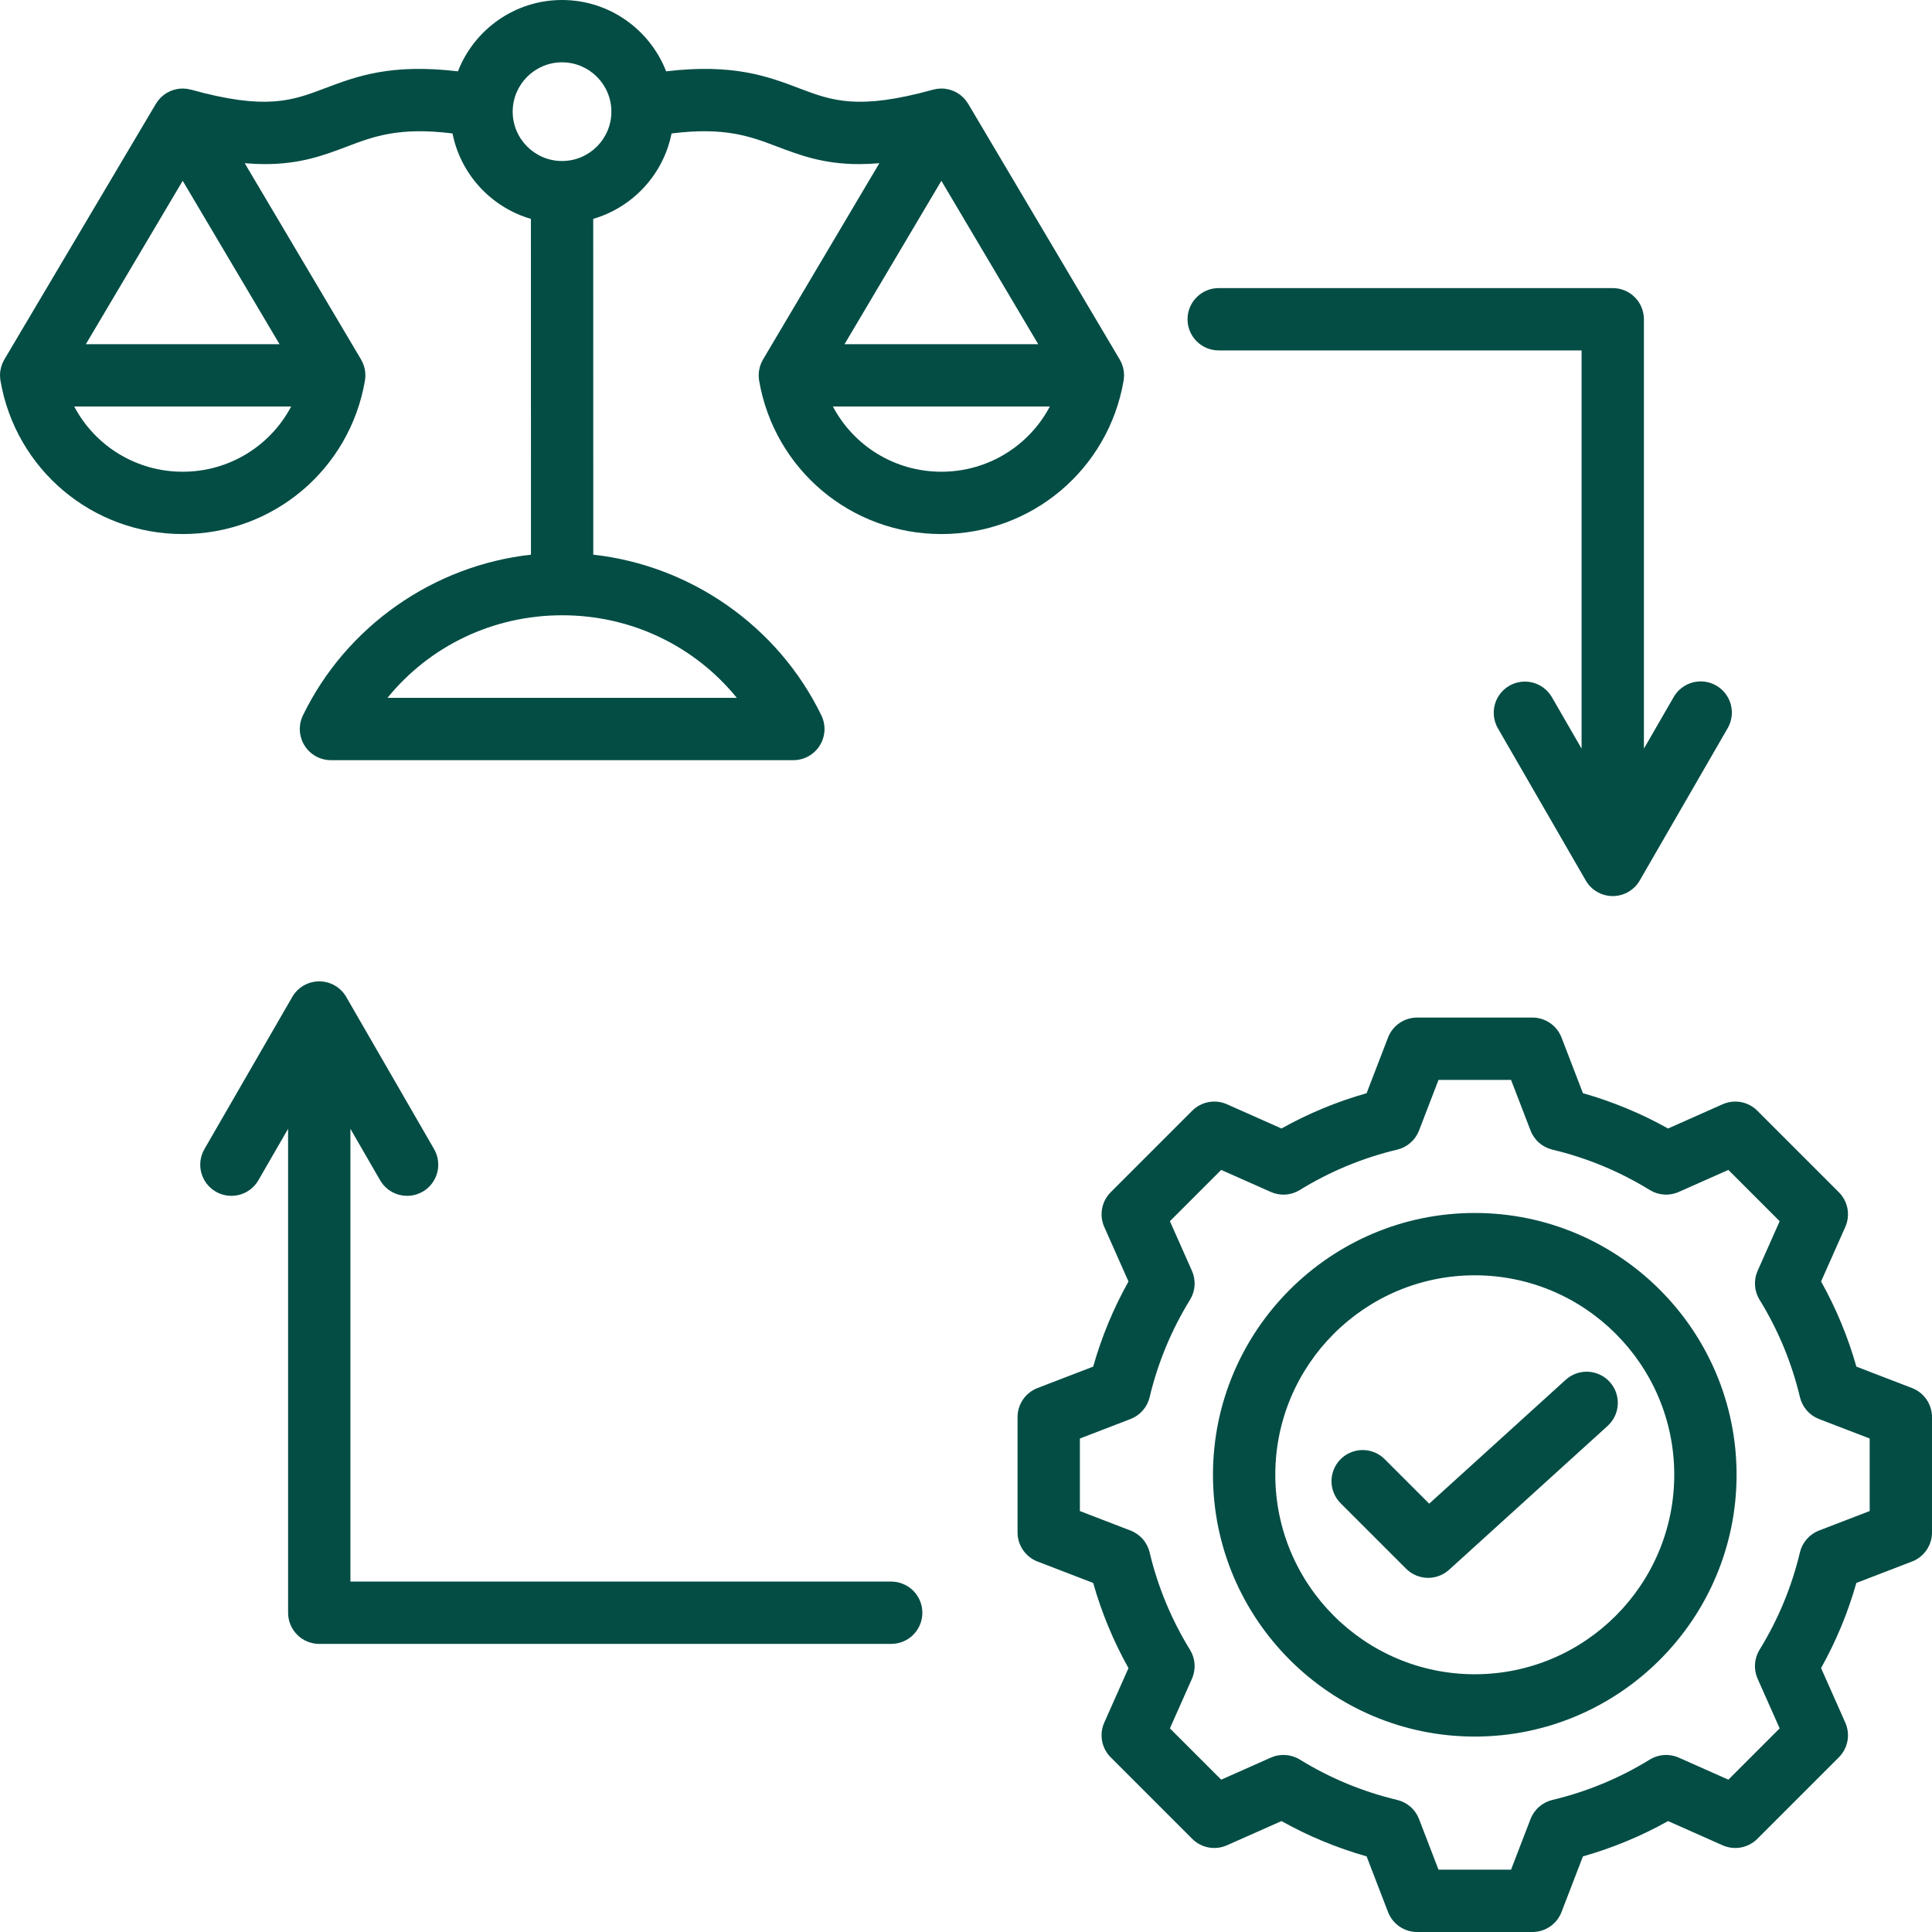 <svg width="496" height="496" viewBox="0 0 496 496" fill="none" xmlns="http://www.w3.org/2000/svg">
<path d="M288.465 97.72C288.478 97.642 288.482 97.565 288.493 97.487C288.54 97.146 288.567 96.802 288.572 96.458C288.573 96.382 288.577 96.306 288.576 96.23C288.572 95.907 288.548 95.584 288.505 95.264L288.498 95.227C288.442 94.848 288.358 94.474 288.248 94.107C288.175 93.858 288.089 93.613 287.991 93.372C287.966 93.309 287.944 93.246 287.917 93.184C287.791 92.891 287.646 92.606 287.485 92.33C287.476 92.316 287.471 92.3 287.463 92.286L248.559 26.65C248.543 26.624 248.523 26.601 248.507 26.574C248.175 26.026 247.778 25.521 247.324 25.069C247.271 25.016 247.216 24.967 247.161 24.916C246.984 24.749 246.799 24.59 246.608 24.44C246.541 24.388 246.475 24.335 246.407 24.284C246.168 24.107 245.919 23.943 245.662 23.794L245.631 23.775C245.359 23.622 245.079 23.485 244.791 23.365C244.719 23.334 244.645 23.308 244.572 23.279C244.342 23.19 244.108 23.111 243.871 23.043C243.799 23.022 243.728 23.001 243.655 22.982C243.032 22.822 242.391 22.738 241.748 22.733C241.724 22.733 241.7 22.728 241.676 22.728C241.632 22.728 241.59 22.736 241.546 22.737C241.291 22.741 241.036 22.758 240.782 22.787C240.696 22.797 240.609 22.805 240.523 22.818C240.268 22.855 240.013 22.907 239.758 22.97C239.699 22.985 239.638 22.994 239.579 23.01L239.54 23.019C220.226 28.371 213.551 25.84 205.1 22.638C197.158 19.628 188.279 16.267 171.016 18.314C166.854 7.61 156.448 0 144.291 0C132.134 0 121.727 7.61 117.565 18.314C100.302 16.267 91.423 19.629 83.481 22.638C75.03 25.842 68.354 28.371 49.041 23.019L49.002 23.01C48.942 22.994 48.88 22.984 48.82 22.969C48.57 22.907 48.317 22.857 48.062 22.818C47.972 22.805 47.883 22.796 47.792 22.786C47.545 22.758 47.297 22.742 47.049 22.737C47.001 22.736 46.954 22.728 46.905 22.728C46.878 22.728 46.852 22.733 46.824 22.733C45.869 22.742 44.924 22.924 44.034 23.271C43.948 23.304 43.861 23.336 43.775 23.372C43.496 23.489 43.223 23.622 42.959 23.77C42.927 23.789 42.896 23.811 42.864 23.83C42.631 23.967 42.404 24.116 42.186 24.276C42.108 24.333 42.034 24.393 41.958 24.452C41.777 24.595 41.602 24.745 41.434 24.903C41.373 24.96 41.31 25.016 41.251 25.075C40.805 25.52 40.411 26.021 40.076 26.57C40.059 26.597 40.039 26.621 40.022 26.649L1.118 92.285C1.109 92.299 1.104 92.315 1.096 92.329C0.935 92.605 0.791 92.89 0.664 93.183C0.637 93.245 0.615 93.308 0.59 93.371C0.493 93.612 0.407 93.858 0.333 94.108C0.311 94.183 0.289 94.257 0.269 94.332C0.19 94.627 0.128 94.926 0.084 95.228L0.077 95.263C0.033 95.581 0.011 95.903 0.006 96.229C0.005 96.305 0.009 96.381 0.01 96.457C0.014 96.802 0.04 97.146 0.089 97.487C0.1 97.565 0.104 97.642 0.117 97.72C4.041 120.542 23.719 137.106 46.905 137.106C70.092 137.106 89.769 120.542 93.693 97.72C93.706 97.642 93.71 97.565 93.721 97.487C93.768 97.146 93.795 96.802 93.8 96.457C93.801 96.381 93.805 96.305 93.804 96.229C93.8 95.906 93.776 95.583 93.733 95.263L93.727 95.229C93.671 94.85 93.587 94.475 93.477 94.108C93.403 93.858 93.317 93.612 93.22 93.37C93.195 93.308 93.173 93.246 93.147 93.184C93.02 92.891 92.876 92.605 92.714 92.329L92.692 92.285L62.824 41.899C64.659 42.055 66.388 42.133 68.011 42.133C77.186 42.133 83.23 39.843 89.15 37.599C95.972 35.014 102.465 32.557 116.173 34.26C118.261 44.776 126.119 53.234 136.298 56.194L136.313 142.404C111.308 145.174 88.88 160.754 77.77 183.668C77.178 184.888 76.906 186.237 76.98 187.591C77.053 188.944 77.469 190.257 78.188 191.406C78.908 192.554 79.907 193.501 81.093 194.158C82.279 194.814 83.613 195.158 84.968 195.158H203.673C205.028 195.158 206.361 194.813 207.547 194.157C208.733 193.501 209.732 192.554 210.452 191.405C211.171 190.257 211.587 188.944 211.661 187.591C211.734 186.237 211.462 184.888 210.871 183.668C199.758 160.749 177.323 145.168 152.313 142.402L152.298 56.19C162.469 53.226 170.321 44.771 172.408 34.26C186.116 32.556 192.609 35.013 199.431 37.599C205.352 39.843 211.393 42.133 220.57 42.133C222.192 42.133 223.922 42.055 225.756 41.899L195.891 92.286C195.882 92.3 195.877 92.316 195.869 92.331C195.708 92.606 195.564 92.891 195.437 93.185C195.41 93.247 195.388 93.31 195.363 93.373C195.266 93.614 195.18 93.86 195.106 94.11C195.084 94.185 195.062 94.259 195.042 94.334C194.963 94.629 194.901 94.928 194.857 95.23L194.85 95.265C194.807 95.586 194.783 95.909 194.779 96.232C194.778 96.307 194.782 96.382 194.783 96.457C194.787 96.802 194.813 97.146 194.861 97.487C194.872 97.565 194.876 97.643 194.889 97.722C198.813 120.544 218.491 137.108 241.677 137.108C264.863 137.106 284.541 120.542 288.465 97.72ZM46.904 121.106C34.933 121.106 24.375 114.45 19.06 104.364H74.749C69.433 114.45 58.875 121.106 46.904 121.106ZM22.042 88.364L46.904 46.418L71.766 88.364H22.042ZM189.165 179.159H99.476C110.315 165.838 126.559 157.959 144.321 157.959C162.081 157.959 178.326 165.838 189.165 179.159ZM144.291 41.337C137.305 41.337 131.622 35.654 131.622 28.669C131.622 21.684 137.305 16 144.291 16C151.276 16 156.959 21.683 156.959 28.668C156.959 35.653 151.276 41.337 144.291 41.337ZM241.676 46.418L266.539 88.364H216.814L241.676 46.418ZM241.676 121.106C229.705 121.106 219.147 114.45 213.832 104.364H269.521C264.206 114.45 253.648 121.106 241.676 121.106ZM490.874 356.349L476.583 350.849C474.429 343.233 471.387 335.897 467.522 328.991L473.741 314.989C474.397 313.512 474.591 311.87 474.295 310.28C474 308.691 473.23 307.228 472.087 306.085L451.152 285.15C450.009 284.006 448.546 283.236 446.957 282.941C445.367 282.646 443.725 282.839 442.248 283.496L428.238 289.718C421.334 285.854 414.001 282.813 406.388 280.658L400.886 266.363C400.305 264.854 399.281 263.557 397.948 262.641C396.616 261.726 395.037 261.237 393.42 261.237H363.814C362.197 261.237 360.619 261.727 359.286 262.642C357.953 263.557 356.929 264.854 356.348 266.363L350.845 280.658C343.233 282.812 335.899 285.853 328.996 289.717L314.987 283.495C313.51 282.838 311.868 282.645 310.278 282.94C308.689 283.235 307.226 284.006 306.083 285.149L285.147 306.084C284.004 307.227 283.234 308.69 282.939 310.279C282.643 311.869 282.837 313.511 283.493 314.988L289.714 328.996C285.849 335.9 282.809 343.235 280.654 350.848L266.361 356.35C264.852 356.931 263.555 357.955 262.64 359.288C261.725 360.621 261.235 362.199 261.235 363.816V393.422C261.235 395.039 261.725 396.617 262.64 397.95C263.555 399.283 264.852 400.307 266.361 400.888L280.652 406.388C282.806 414.004 285.847 421.34 289.713 428.246L283.493 442.249C282.837 443.726 282.643 445.368 282.939 446.958C283.234 448.547 284.004 450.01 285.147 451.153L306.083 472.088C307.226 473.231 308.689 474.001 310.278 474.296C311.868 474.592 313.509 474.399 314.987 473.743L328.996 467.521C335.9 471.385 343.233 474.425 350.846 476.58L356.348 490.875C356.929 492.384 357.953 493.681 359.286 494.596C360.619 495.511 362.197 496.001 363.814 496.001H393.42C395.037 496.001 396.615 495.511 397.948 494.596C399.281 493.681 400.305 492.384 400.886 490.875L406.386 476.585C414.002 474.431 421.338 471.389 428.244 467.523L442.247 473.742C443.724 474.399 445.366 474.593 446.956 474.297C448.545 474.002 450.008 473.232 451.151 472.088L472.086 451.153C473.229 450.01 473.999 448.547 474.295 446.958C474.59 445.368 474.397 443.727 473.741 442.249L467.519 428.239C471.383 421.335 474.424 414.002 476.578 406.389L490.873 400.887C492.382 400.306 493.679 399.282 494.595 397.949C495.51 396.617 495.999 395.038 495.999 393.421V363.815C496 362.198 495.51 360.62 494.595 359.287C493.68 357.954 492.383 356.93 490.874 356.349ZM480 387.928L467 392.932C465.787 393.399 464.706 394.154 463.851 395.132C462.996 396.11 462.392 397.282 462.091 398.546C459.99 407.376 456.492 415.813 451.729 423.539C451.048 424.645 450.646 425.901 450.559 427.198C450.472 428.494 450.703 429.792 451.23 430.98L456.89 443.723L443.723 456.89L430.986 451.233C429.798 450.705 428.5 450.475 427.203 450.562C425.906 450.649 424.65 451.051 423.544 451.733C415.816 456.497 407.377 459.996 398.545 462.096C397.281 462.397 396.109 463.001 395.131 463.856C394.153 464.711 393.398 465.792 392.931 467.005L387.928 480H369.308L364.305 467C363.838 465.787 363.083 464.707 362.105 463.852C361.127 462.996 359.955 462.392 358.691 462.091C349.861 459.99 341.424 456.492 333.698 451.73C332.591 451.049 331.336 450.648 330.039 450.561C328.743 450.474 327.445 450.704 326.257 451.231L313.515 456.891L300.348 443.724L306.005 430.988C306.533 429.8 306.763 428.502 306.676 427.205C306.589 425.908 306.187 424.652 305.505 423.545C300.741 415.817 297.243 407.378 295.142 398.546C294.841 397.282 294.237 396.11 293.382 395.132C292.526 394.154 291.446 393.399 290.233 392.932L277.237 387.93V369.31L290.236 364.307C291.449 363.84 292.529 363.085 293.384 362.107C294.24 361.129 294.844 359.958 295.145 358.694C297.246 349.864 300.744 341.426 305.507 333.699C306.188 332.592 306.59 331.336 306.677 330.04C306.764 328.743 306.533 327.445 306.006 326.257L300.348 313.516L313.515 300.349L326.257 306.008C327.445 306.536 328.743 306.766 330.04 306.679C331.336 306.592 332.592 306.19 333.699 305.509C341.425 300.746 349.862 297.248 358.691 295.147C359.955 294.846 361.127 294.242 362.105 293.387C363.083 292.531 363.838 291.451 364.305 290.238L369.309 277.238H387.93L392.934 290.238C393.401 291.451 394.156 292.532 395.134 293.387C396.112 294.242 397.284 294.846 398.548 295.147C407.378 297.248 415.815 300.746 423.54 305.509C424.647 306.19 425.903 306.591 427.199 306.678C428.496 306.765 429.794 306.535 430.982 306.008L443.725 300.349L456.892 313.516L451.235 326.252C450.707 327.44 450.477 328.738 450.564 330.035C450.651 331.331 451.053 332.587 451.734 333.694C456.499 341.422 459.997 349.862 462.098 358.694C462.399 359.958 463.003 361.13 463.858 362.108C464.713 363.086 465.794 363.841 467.007 364.308L480 369.308V387.928ZM378.617 311.406C341.556 311.406 311.406 341.557 311.406 378.617C311.406 415.677 341.557 445.829 378.617 445.829C415.678 445.829 445.829 415.678 445.829 378.617C445.829 341.556 415.678 311.406 378.617 311.406ZM378.617 429.83C350.379 429.83 327.406 406.856 327.406 378.618C327.406 350.38 350.379 327.407 378.617 327.407C406.856 327.407 429.829 350.38 429.829 378.618C429.829 406.856 406.856 429.83 378.617 429.83ZM236.798 414.039C236.798 416.161 235.955 418.196 234.455 419.696C232.955 421.196 230.92 422.039 228.798 422.039H81.961C79.839 422.039 77.804 421.196 76.304 419.696C74.804 418.196 73.961 416.161 73.961 414.039V289.8L66.308 303.055C65.24 304.877 63.494 306.203 61.451 306.743C59.409 307.283 57.236 306.993 55.406 305.937C53.577 304.881 52.239 303.144 51.686 301.105C51.133 299.066 51.408 296.891 52.452 295.055L75.033 255.944C75.735 254.728 76.745 253.718 77.961 253.016C79.177 252.314 80.557 251.944 81.961 251.944C83.365 251.944 84.745 252.314 85.961 253.016C87.177 253.718 88.187 254.728 88.889 255.944L111.47 295.055C112.514 296.891 112.789 299.066 112.236 301.105C111.682 303.144 110.345 304.881 108.516 305.937C106.686 306.993 104.513 307.283 102.471 306.743C100.428 306.203 98.682 304.877 97.614 303.055L89.962 289.8V406.038H228.799C230.921 406.039 232.955 406.882 234.455 408.382C235.955 409.883 236.798 411.917 236.798 414.039ZM304.873 81.961C304.873 79.839 305.716 77.804 307.216 76.304C308.716 74.804 310.751 73.961 312.873 73.961H414.04C416.162 73.961 418.197 74.804 419.697 76.304C421.197 77.804 422.04 79.839 422.04 81.961V192.191L429.692 178.937C430.217 178.027 430.916 177.229 431.75 176.589C432.583 175.95 433.534 175.481 434.549 175.209C435.564 174.937 436.623 174.867 437.664 175.005C438.706 175.142 439.71 175.483 440.62 176.009C442.457 177.07 443.798 178.817 444.347 180.867C444.896 182.916 444.609 185.1 443.548 186.937L420.967 226.048C420.265 227.264 419.255 228.274 418.039 228.976C416.823 229.678 415.443 230.048 414.039 230.048C412.635 230.048 411.255 229.678 410.039 228.976C408.823 228.274 407.813 227.264 407.111 226.048L384.53 186.937C383.486 185.101 383.211 182.926 383.764 180.887C384.318 178.848 385.655 177.111 387.484 176.055C389.314 174.999 391.487 174.709 393.529 175.249C395.572 175.789 397.318 177.115 398.386 178.937L406.039 192.192V89.961H312.872C310.75 89.961 308.716 89.118 307.216 87.618C305.716 86.117 304.873 84.083 304.873 81.961ZM413.263 354.778C413.969 355.556 414.515 356.465 414.87 357.454C415.224 358.443 415.381 359.493 415.33 360.542C415.279 361.591 415.022 362.621 414.573 363.571C414.124 364.521 413.493 365.373 412.715 366.079L372.026 403.005C370.556 404.342 368.639 405.083 366.651 405.081C365.6 405.082 364.559 404.876 363.588 404.474C362.617 404.072 361.735 403.482 360.993 402.738L344.24 385.986C343.483 385.246 342.881 384.364 342.468 383.39C342.055 382.415 341.839 381.369 341.833 380.311C341.827 379.253 342.031 378.204 342.434 377.225C342.836 376.247 343.428 375.358 344.176 374.609C344.925 373.861 345.814 373.269 346.792 372.867C347.771 372.464 348.82 372.26 349.878 372.266C350.936 372.272 351.982 372.488 352.957 372.901C353.931 373.314 354.813 373.916 355.553 374.673L366.917 386.036L401.962 354.232C402.74 353.526 403.649 352.98 404.638 352.625C405.627 352.27 406.676 352.114 407.726 352.164C408.775 352.215 409.804 352.472 410.754 352.92C411.704 353.369 412.557 354 413.263 354.778Z" fill="#044D45"/>
</svg>
